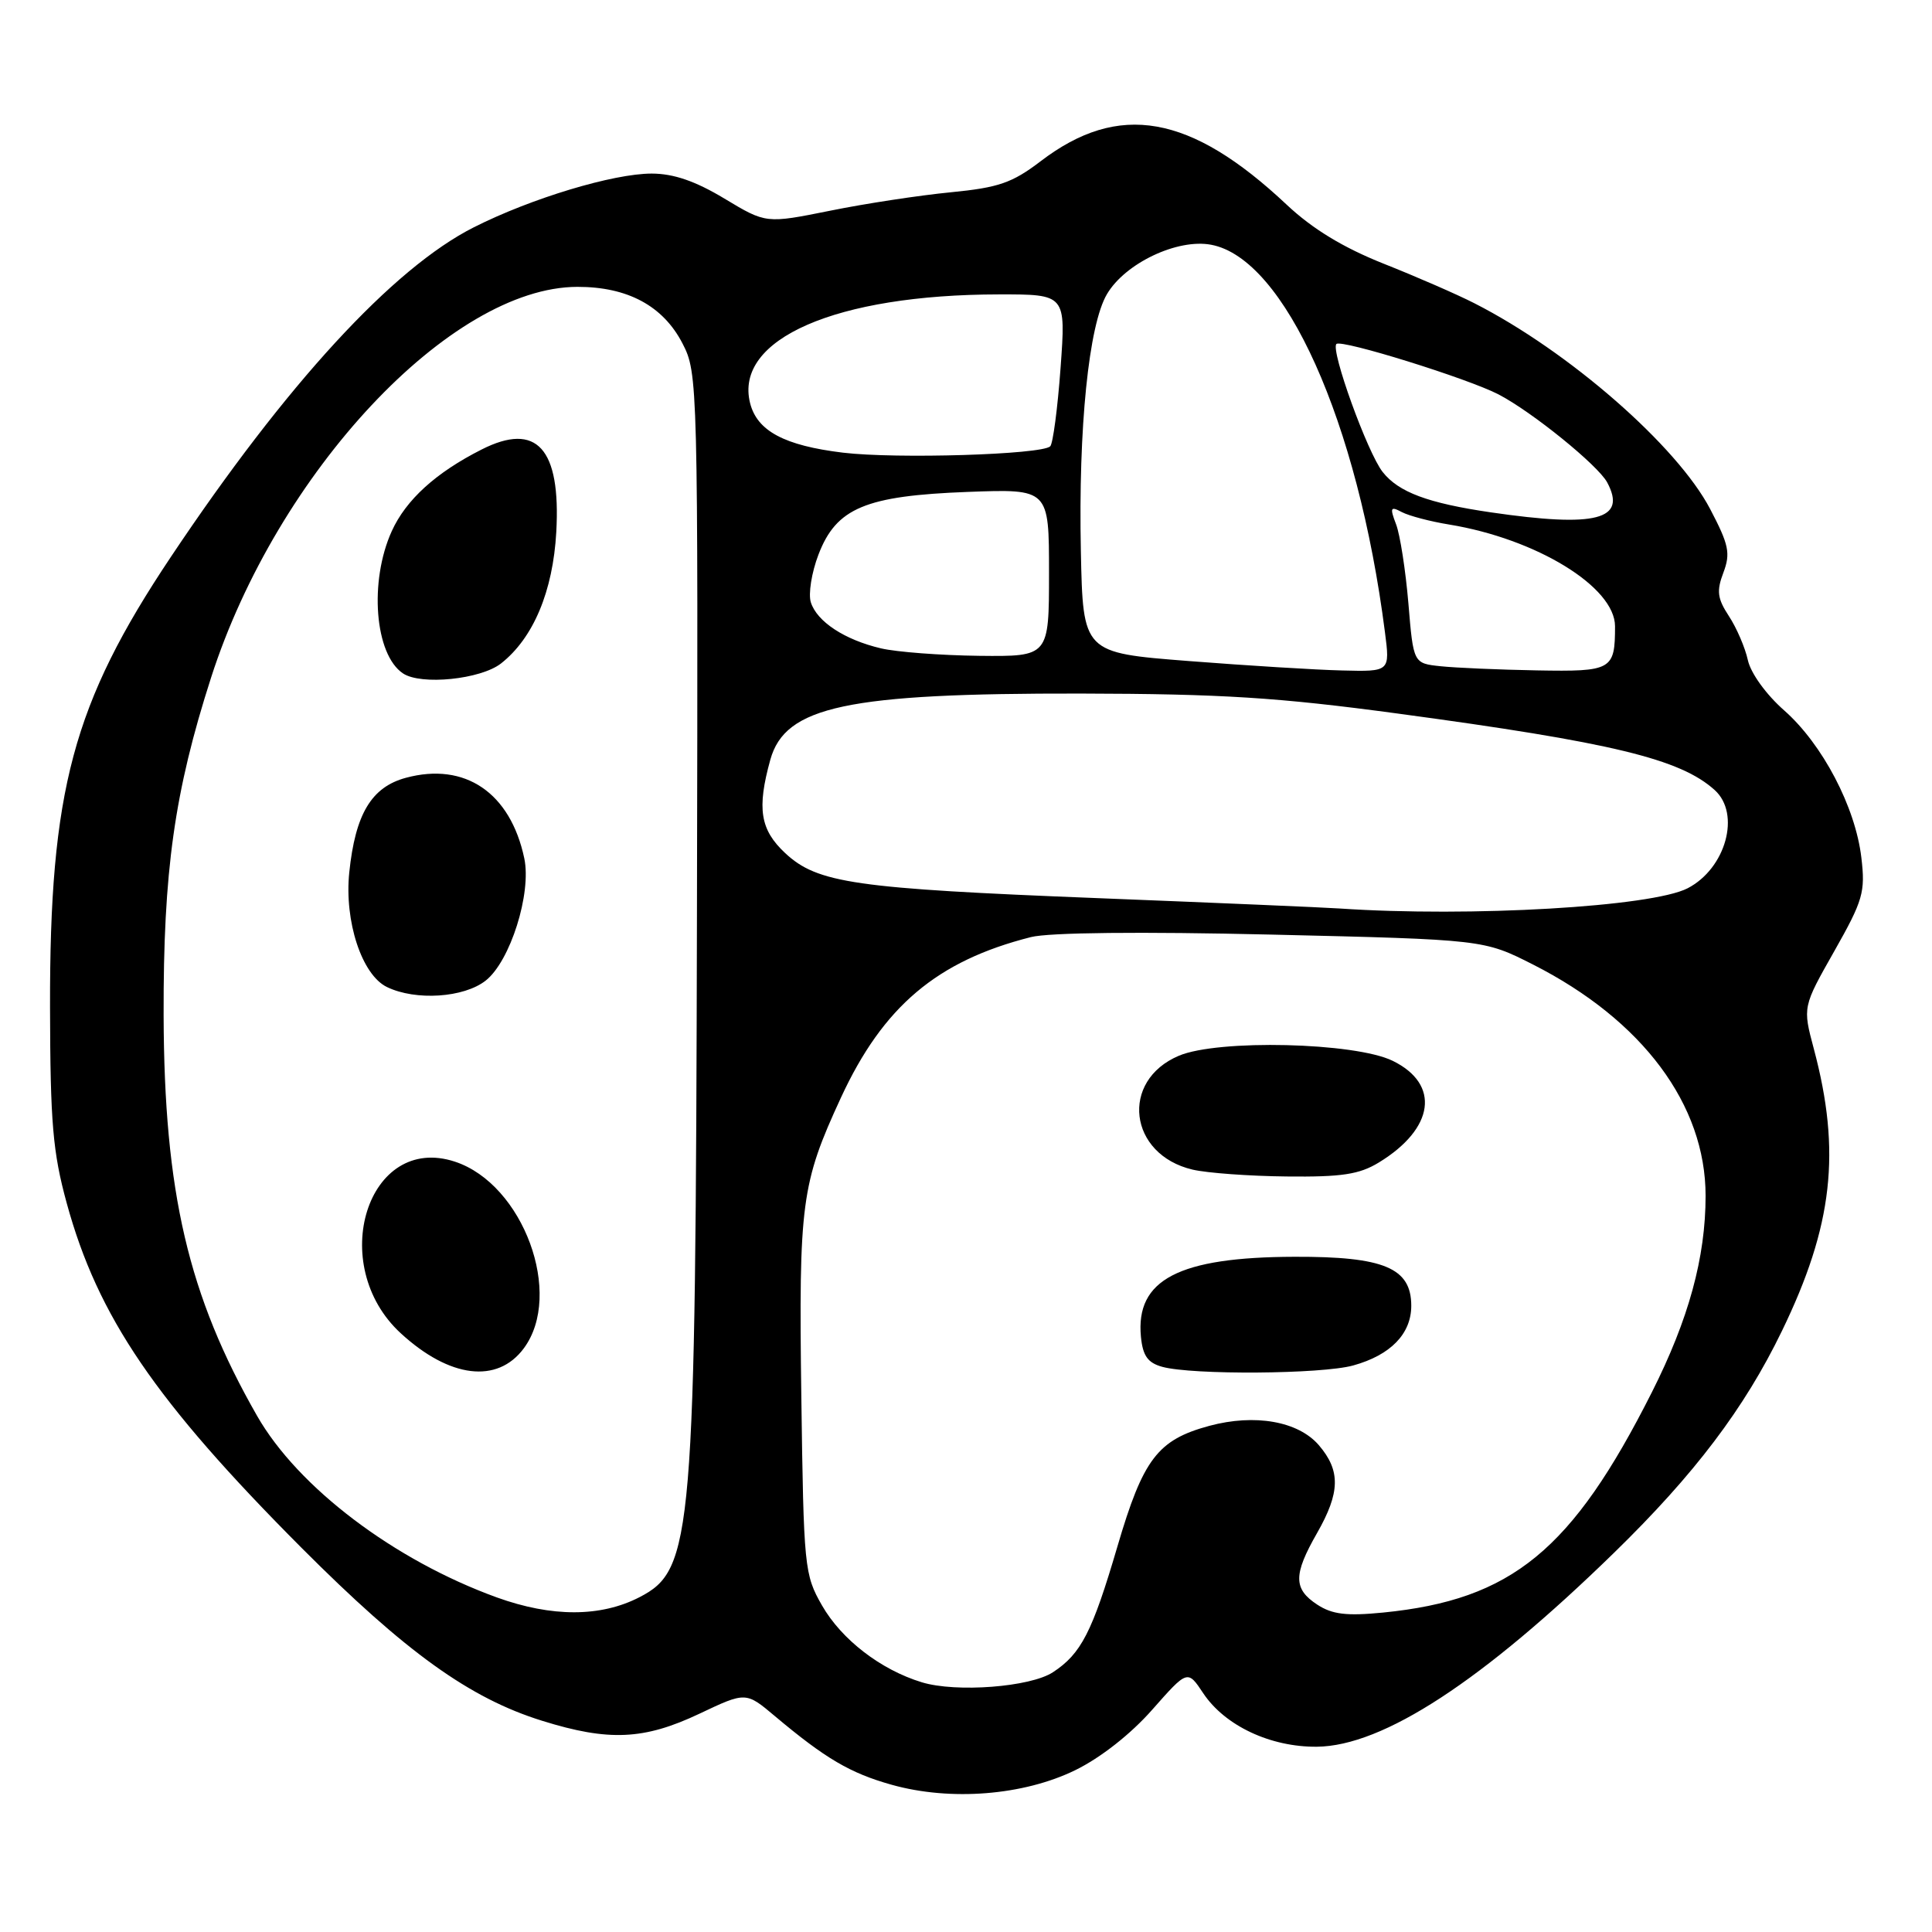 <?xml version="1.0" encoding="UTF-8" standalone="no"?>
<!DOCTYPE svg PUBLIC "-//W3C//DTD SVG 1.1//EN" "http://www.w3.org/Graphics/SVG/1.1/DTD/svg11.dtd" >
<svg xmlns="http://www.w3.org/2000/svg" xmlns:xlink="http://www.w3.org/1999/xlink" version="1.1" viewBox="0 0 256 256">
 <g >
 <path fill="currentColor"
d=" M 142.47 234.56 C 145.83 232.92 149.85 229.76 152.68 226.54 C 157.36 221.24 157.36 221.24 159.44 224.37 C 162.31 228.67 168.35 231.51 174.50 231.45 C 183.26 231.36 196.42 222.77 213.87 205.75 C 224.53 195.36 231.14 186.63 236.11 176.37 C 242.88 162.42 243.98 152.61 240.34 138.97 C 238.86 133.43 238.86 133.43 243.05 126.04 C 246.87 119.29 247.18 118.21 246.64 113.64 C 245.85 106.92 241.48 98.60 236.41 94.13 C 234.03 92.04 231.98 89.20 231.60 87.47 C 231.24 85.82 230.11 83.19 229.09 81.64 C 227.56 79.30 227.43 78.32 228.36 75.87 C 229.32 73.31 229.09 72.19 226.61 67.46 C 222.22 59.07 207.85 46.53 195.34 40.17 C 193.05 39.00 187.65 36.65 183.34 34.94 C 177.97 32.80 173.93 30.35 170.50 27.13 C 157.73 15.12 148.24 13.45 137.87 21.38 C 134.11 24.24 132.32 24.86 125.97 25.48 C 121.86 25.88 114.67 26.97 110.00 27.92 C 101.50 29.63 101.50 29.63 96.00 26.32 C 92.13 23.99 89.27 23.01 86.36 23.00 C 81.25 23.00 70.41 26.27 62.80 30.11 C 52.08 35.51 37.93 50.90 22.65 73.78 C 9.65 93.23 6.57 104.74 6.63 133.50 C 6.66 148.78 7.00 152.70 8.84 159.42 C 12.96 174.48 20.57 185.64 39.95 205.09 C 53.78 218.95 62.23 225.03 71.86 228.02 C 80.65 230.76 85.34 230.55 92.67 227.08 C 98.83 224.16 98.83 224.16 102.67 227.39 C 109.36 233.01 112.65 234.95 118.15 236.49 C 125.96 238.68 135.61 237.91 142.47 234.56 Z  M 122.14 222.91 C 116.70 221.25 111.52 217.26 108.92 212.73 C 106.58 208.64 106.49 207.75 106.18 185.05 C 105.83 159.37 106.17 156.83 111.43 145.44 C 117.02 133.35 124.16 127.32 136.60 124.17 C 139.02 123.56 151.11 123.43 168.55 123.84 C 196.61 124.50 196.61 124.50 203.16 127.82 C 217.65 135.18 226.00 146.38 226.00 158.45 C 226.00 166.63 223.76 174.81 218.87 184.50 C 208.32 205.42 200.32 211.98 183.29 213.67 C 178.42 214.15 176.53 213.92 174.54 212.62 C 171.37 210.54 171.36 208.66 174.51 203.15 C 177.59 197.76 177.65 194.87 174.75 191.49 C 172.02 188.32 166.28 187.31 160.25 188.93 C 153.40 190.78 151.47 193.31 148.06 204.93 C 144.73 216.26 143.26 219.13 139.52 221.58 C 136.52 223.55 126.69 224.30 122.14 222.91 Z  M 179.31 180.93 C 184.26 179.56 187.00 176.74 187.00 173.02 C 187.00 168.01 183.39 166.49 171.54 166.53 C 156.18 166.57 150.45 169.56 151.18 177.14 C 151.43 179.65 152.08 180.58 154.00 181.11 C 157.99 182.21 175.14 182.09 179.31 180.93 Z  M 182.70 154.04 C 190.08 149.54 190.88 143.66 184.53 140.56 C 179.53 138.12 161.42 137.69 156.21 139.89 C 148.37 143.20 149.54 152.98 158.02 154.98 C 159.94 155.43 165.55 155.84 170.50 155.89 C 177.78 155.97 180.11 155.62 182.70 154.04 Z  M 65.84 211.67 C 52.24 206.74 39.49 197.10 34.06 187.60 C 24.94 171.66 21.75 157.99 21.68 134.50 C 21.63 115.44 23.10 104.93 27.97 89.78 C 36.71 62.59 59.72 38.04 76.50 38.01 C 83.16 38.00 87.86 40.53 90.43 45.50 C 92.47 49.44 92.50 50.51 92.35 121.00 C 92.17 203.81 91.82 207.97 84.75 211.63 C 79.60 214.29 73.14 214.30 65.84 211.67 Z  M 69.40 178.67 C 74.71 171.52 69.34 156.92 60.29 153.93 C 48.72 150.11 43.21 167.59 53.12 176.68 C 59.58 182.61 65.90 183.38 69.40 178.67 Z  M 64.36 129.93 C 67.61 127.37 70.45 118.38 69.47 113.73 C 67.63 105.04 61.62 100.95 53.79 103.06 C 49.22 104.29 47.08 107.86 46.28 115.60 C 45.61 122.08 47.95 129.19 51.28 130.79 C 55.08 132.63 61.47 132.21 64.36 129.93 Z  M 66.39 87.91 C 70.67 84.55 73.27 78.35 73.71 70.50 C 74.33 59.41 71.12 55.86 63.82 59.56 C 57.76 62.62 53.80 66.22 51.91 70.38 C 48.89 77.04 49.65 86.73 53.40 89.23 C 55.79 90.83 63.70 90.02 66.39 87.91 Z  M 177.50 120.38 C 175.30 120.23 160.90 119.62 145.50 119.01 C 113.25 117.74 108.32 117.03 104.04 113.04 C 100.72 109.94 100.28 107.14 102.07 100.67 C 104.04 93.59 112.21 91.85 143.21 91.90 C 161.89 91.94 169.35 92.41 185.21 94.55 C 213.62 98.38 222.64 100.56 227.21 104.69 C 230.69 107.84 228.68 115.08 223.62 117.70 C 218.88 120.15 194.86 121.55 177.50 120.38 Z  M 157.50 87.59 C 143.50 86.50 143.50 86.50 143.22 73.03 C 142.88 56.69 144.26 43.05 146.68 38.97 C 149.10 34.87 156.02 31.59 160.48 32.43 C 170.24 34.26 179.93 55.84 183.51 83.75 C 184.19 89.00 184.19 89.00 177.84 88.84 C 174.35 88.76 165.20 88.19 157.50 87.59 Z  M 190.89 88.28 C 187.28 87.90 187.28 87.90 186.62 79.95 C 186.25 75.58 185.52 70.87 184.99 69.48 C 184.14 67.25 184.24 67.05 185.76 67.86 C 186.72 68.36 189.53 69.10 192.00 69.50 C 203.60 71.40 214.00 77.78 214.00 82.99 C 214.00 88.78 213.59 89.01 203.64 88.83 C 198.61 88.74 192.88 88.49 190.89 88.28 Z  M 116.73 85.91 C 111.92 84.78 108.25 82.37 107.44 79.81 C 107.09 78.71 107.54 75.86 108.45 73.49 C 110.81 67.31 114.67 65.69 128.25 65.18 C 139.00 64.78 139.00 64.78 139.00 75.89 C 139.00 87.00 139.00 87.00 129.75 86.90 C 124.66 86.84 118.81 86.40 116.73 85.91 Z  M 197.55 67.89 C 189.21 66.67 185.32 65.22 183.21 62.54 C 181.19 59.98 176.28 46.38 177.08 45.58 C 177.73 44.93 194.53 50.16 198.58 52.27 C 203.03 54.59 211.74 61.65 212.96 63.92 C 215.61 68.87 211.52 69.93 197.55 67.89 Z  M 111.69 59.98 C 103.94 59.04 100.32 57.11 99.39 53.41 C 97.26 44.92 110.76 39.03 132.37 39.01 C 141.24 39.00 141.24 39.00 140.53 48.75 C 140.14 54.11 139.52 58.79 139.16 59.14 C 138.01 60.24 118.78 60.83 111.69 59.98 Z "/>
</g>
</svg>